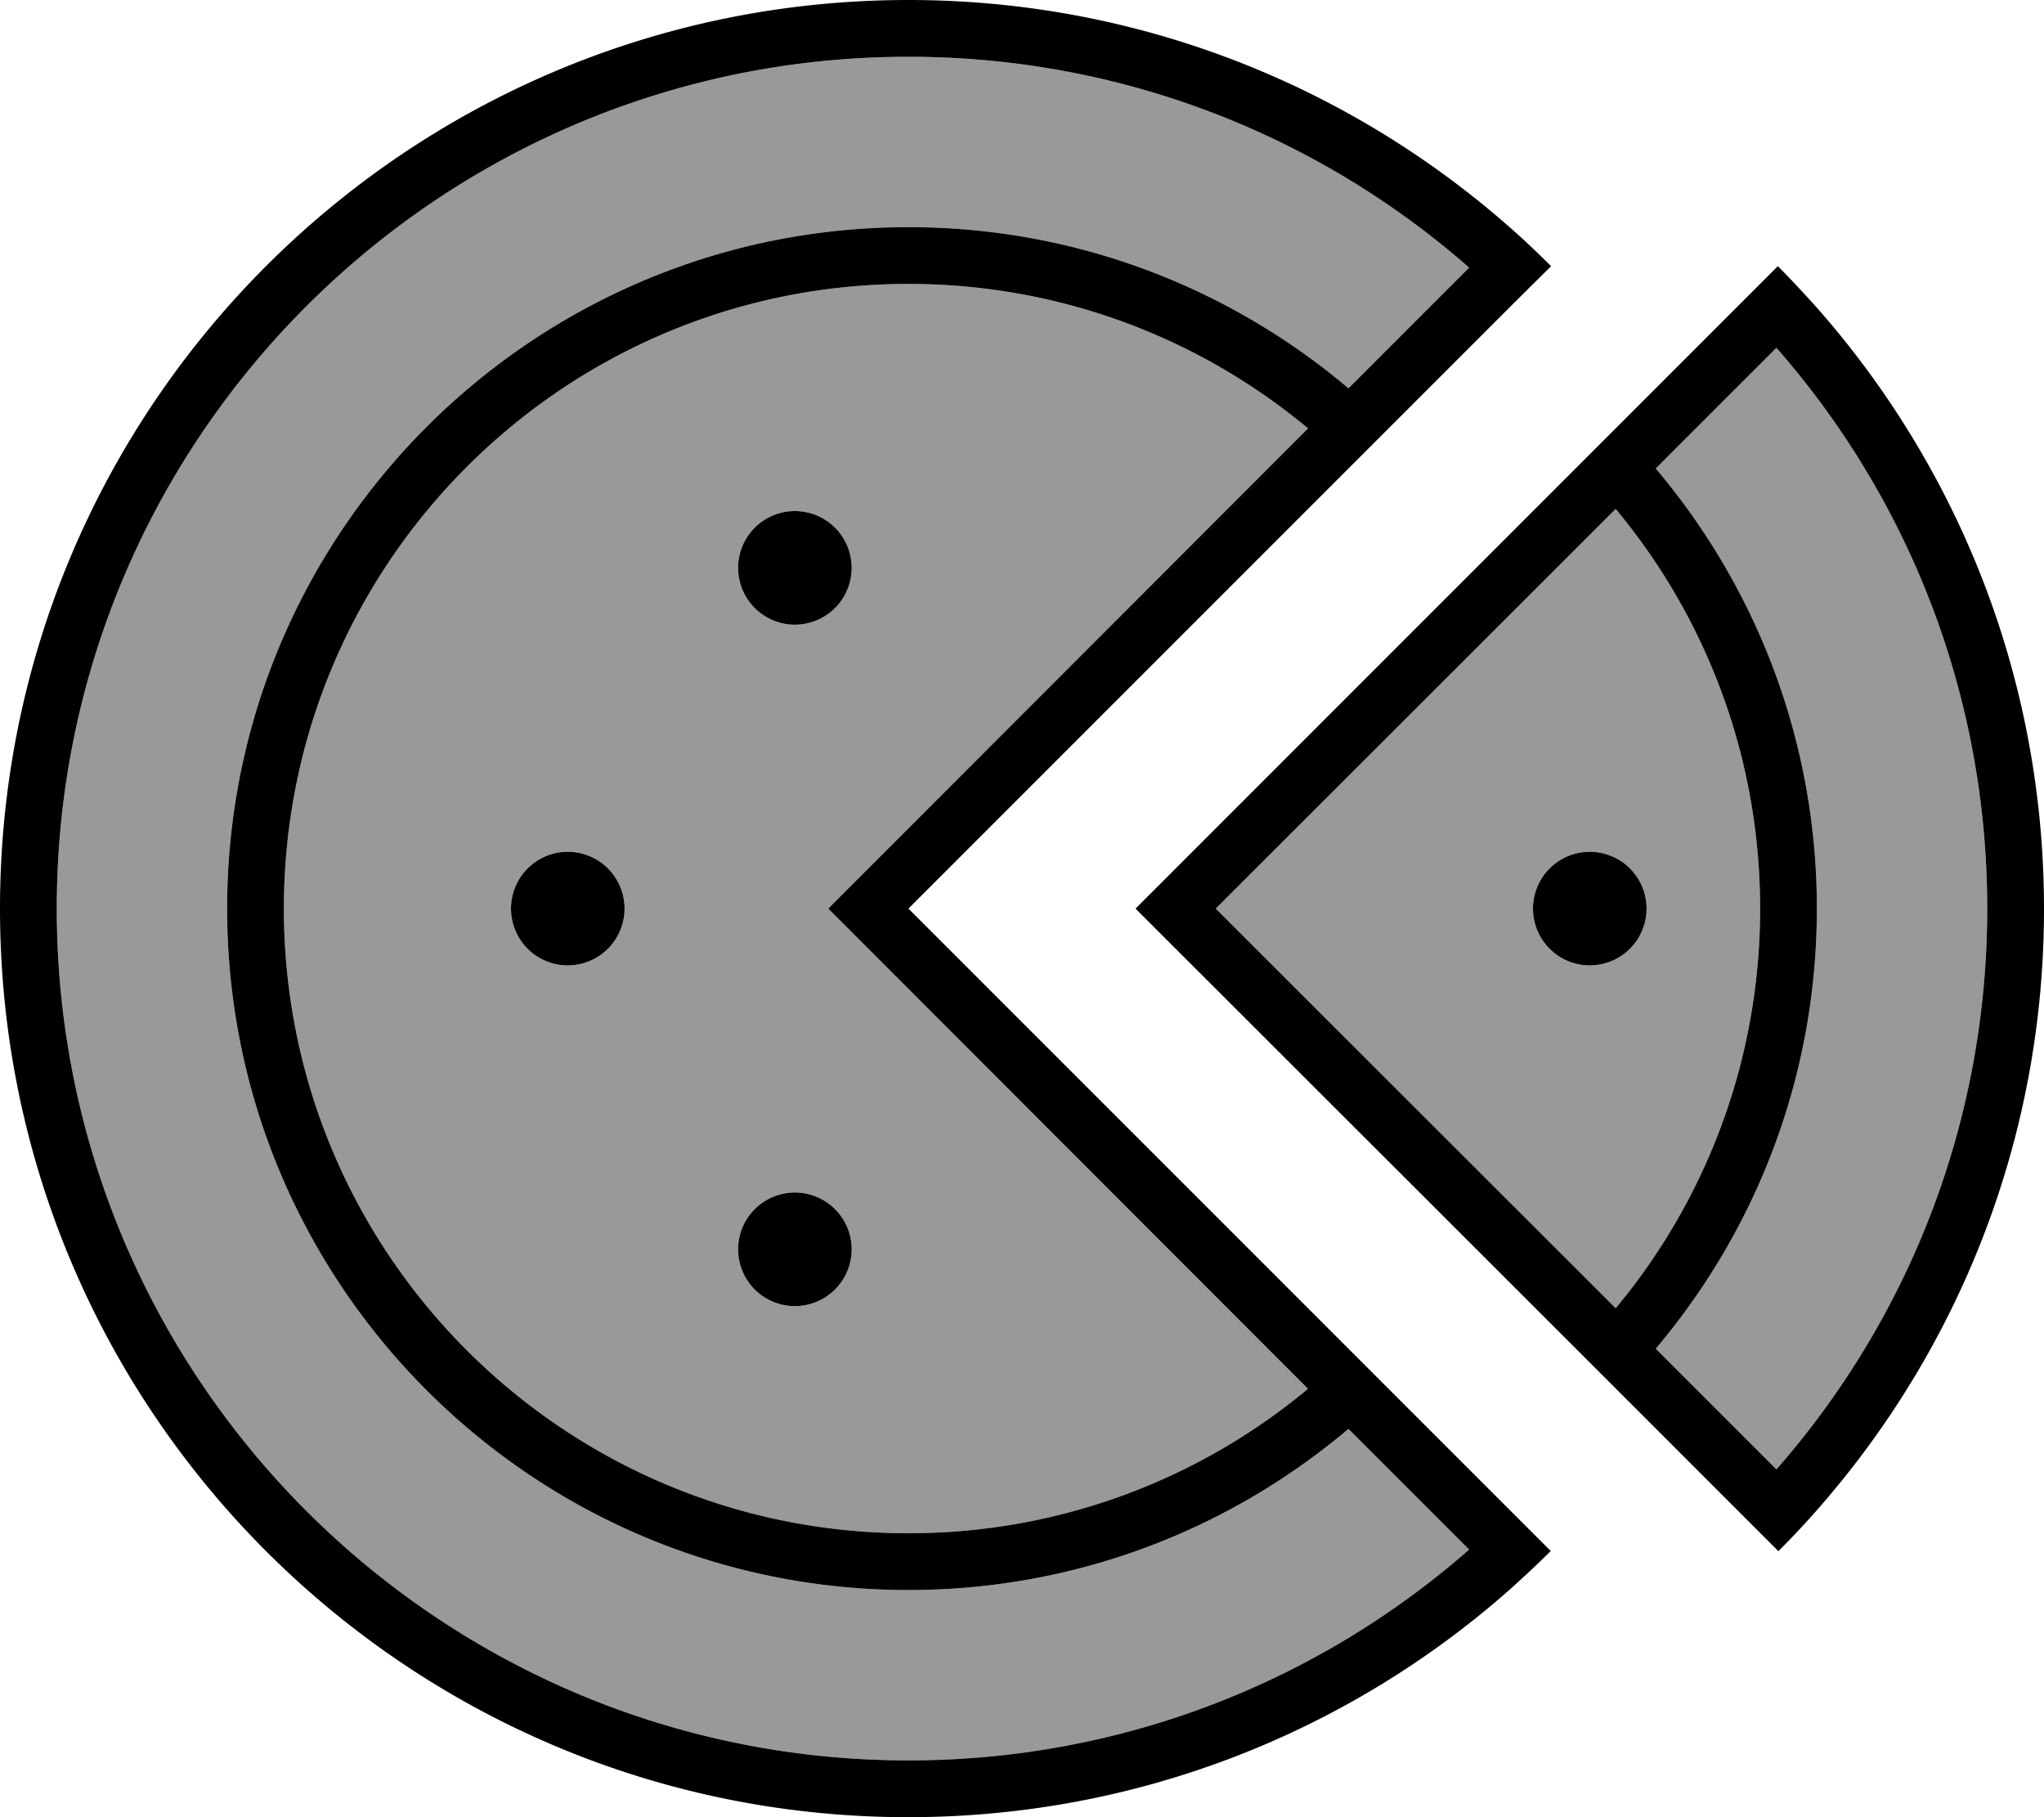 <svg xmlns="http://www.w3.org/2000/svg" viewBox="0 0 576 512"><defs><style>.fa-secondary{opacity:.4}</style></defs><path class="fa-secondary" d="M16 256c0 132.5 107.5 240 240 240c60.5 0 115.8-22.4 158-59.4l-34-34C346.5 430.9 303.3 448 256 448C150 448 64 362 64 256S150 64 256 64c47.3 0 90.5 17.1 124 45.4l34-34C371.8 38.4 316.5 16 256 16C123.5 16 16 123.5 16 256zm64 0c0 97.2 78.8 176 176 176c42.8 0 82.1-15.3 112.6-40.7L244.7 267.3 233.4 256l11.3-11.3L368.6 120.7C338.1 95.3 298.8 80 256 80C158.8 80 80 158.8 80 256zm96 0a16 16 0 1 1 -32 0 16 16 0 1 1 32 0zm64-96a16 16 0 1 1 -32 0 16 16 0 1 1 32 0zm0 192a16 16 0 1 1 -32 0 16 16 0 1 1 32 0zm102.6-96L455.3 368.6C480.7 338.1 496 298.8 496 256s-15.3-82.1-40.7-112.6L342.6 256zM464 256a16 16 0 1 1 -32 0 16 16 0 1 1 32 0zm2.6-124c28.3 33.5 45.4 76.7 45.4 124s-17.1 90.5-45.4 124l34 34c37-42.2 59.4-97.5 59.4-158s-22.4-115.8-59.4-158l-34 34z"/><path class="fa-primary" d="M425.7 86.3l-33.9 33.9-11.3 11.3L267.3 244.7 256 256l11.3 11.3L380.5 380.5l11.3 11.3 33.9 33.9L437 437c-3.8 3.8-7.7 7.4-11.7 11c-45.1 39.8-104.4 64-169.4 64C114.6 512 0 397.4 0 256S114.6 0 256 0c64.9 0 124.2 24.2 169.4 64c4 3.5 7.9 7.2 11.7 11L425.7 86.3zM414 75.4C371.8 38.4 316.5 16 256 16C123.5 16 16 123.5 16 256s107.5 240 240 240c60.5 0 115.8-22.4 158-59.4l-34-34C346.5 430.9 303.3 448 256 448C150 448 64 362 64 256S150 64 256 64c47.3 0 90.5 17.1 124 45.4l34-34zM256 80C158.8 80 80 158.8 80 256s78.8 176 176 176c42.8 0 82.1-15.3 112.6-40.7L244.7 267.3 233.4 256l11.3-11.3L368.6 120.7C338.1 95.3 298.8 80 256 80zM560 256c0-60.5-22.4-115.8-59.4-158l-34 34c28.3 33.5 45.4 76.7 45.4 124s-17.1 90.5-45.4 124l34 34c37-42.2 59.4-97.5 59.4-158zM455.3 143.4L342.6 256 455.3 368.6C480.7 338.1 496 298.8 496 256s-15.3-82.1-40.7-112.6zM501.1 437c0 0 0 0 0 0l-11.3-11.3-33.9-33.9-11.3-11.3L331.3 267.3 320 256l11.3-11.3L489.7 86.3 501 75c3.8 3.8 7.4 7.7 11 11.7c39.8 45.1 64 104.4 64 169.4s-24.2 124.2-64 169.4c-3.5 4-7.2 7.9-10.9 11.6zM144 256a16 16 0 1 1 32 0 16 16 0 1 1 -32 0zm80-112a16 16 0 1 1 0 32 16 16 0 1 1 0-32zM208 352a16 16 0 1 1 32 0 16 16 0 1 1 -32 0zM448 240a16 16 0 1 1 0 32 16 16 0 1 1 0-32z"/></svg>